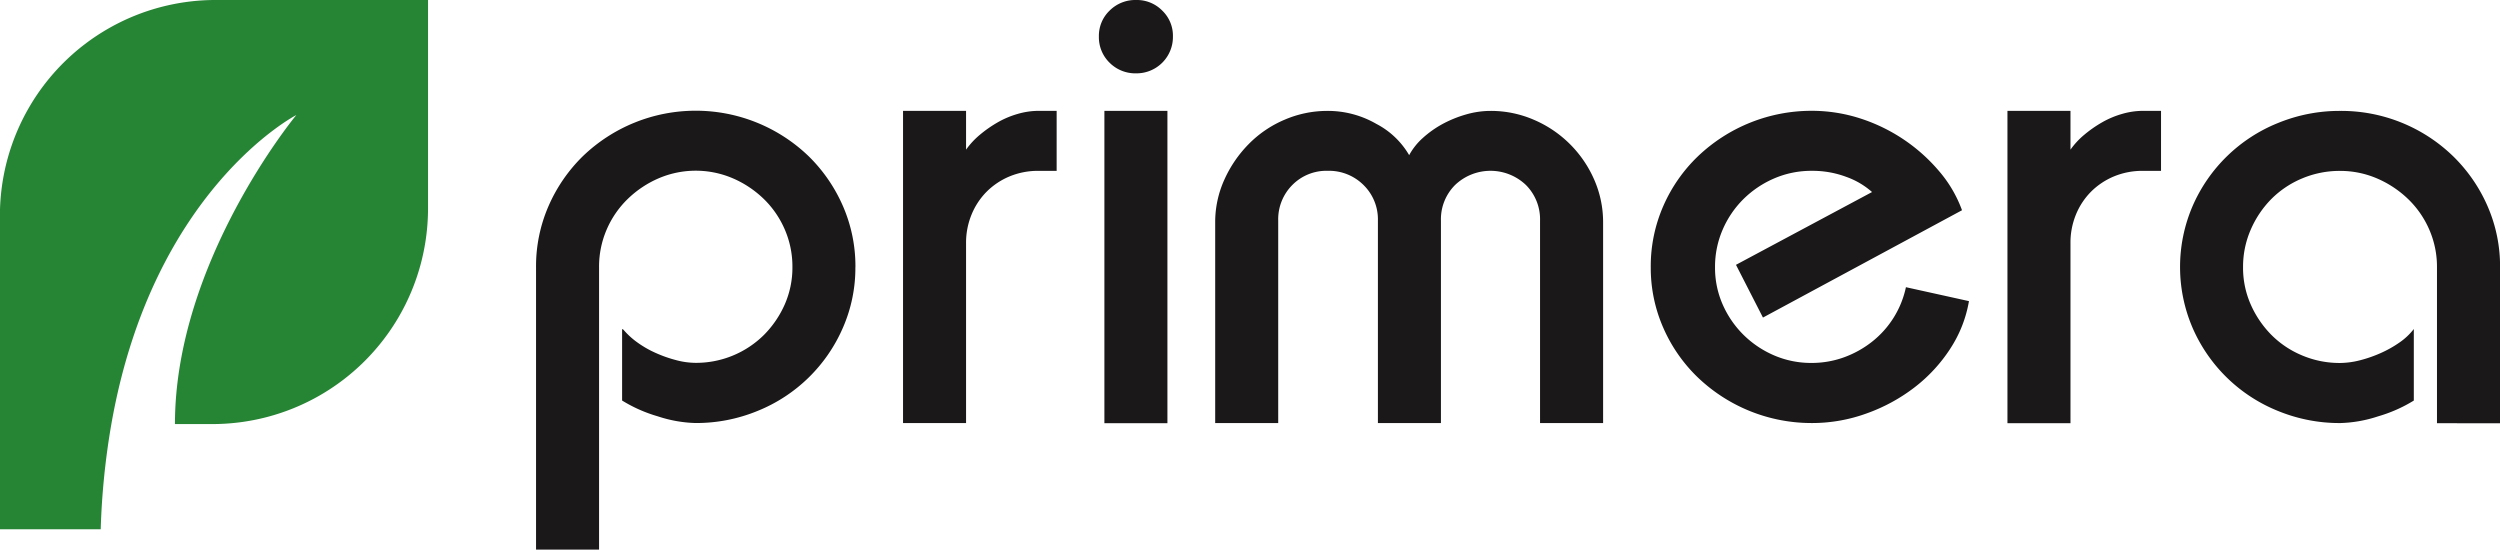 <svg xmlns="http://www.w3.org/2000/svg" width="158" height="34.743" viewBox="0 0 158 34.743"><path d="M13.695 0a13.632 13.632 0 00-13.7 13.568v19.883h6.37a47.086 47.086 0 01.673-6.65C9.653 11.943 18.729 7.269 18.729 7.269s-7.672 9.249-7.672 19.532h2.294a13.632 13.632 0 0013.7-13.568V0z" fill="#268435"/><path d="M71.81 4.635a2.3 2.3 0 01-1.683-.67 2.248 2.248 0 01-.677-1.667A2.205 2.205 0 0170.127.67 2.3 2.3 0 0171.81 0a2.248 2.248 0 011.644.67 2.2 2.2 0 01.675 1.628 2.3 2.3 0 01-2.319 2.337M54.06 16.889a9.421 9.421 0 01-.791 3.83 9.909 9.909 0 01-5.383 5.248 10.167 10.167 0 01-3.937.768 8.264 8.264 0 01-2.373-.422 9.087 9.087 0 01-2.259-1v-4.521l.078.039a4.906 4.906 0 00.871.8 6.408 6.408 0 001.163.67 8.118 8.118 0 001.295.458 4.841 4.841 0 001.24.173 6.088 6.088 0 004.334-1.781 6.4 6.4 0 001.3-1.915 5.776 5.776 0 00.483-2.357 5.9 5.9 0 00-.483-2.376 6.006 6.006 0 00-1.334-1.936 6.493 6.493 0 00-1.954-1.3 5.952 5.952 0 00-4.678 0 6.482 6.482 0 00-1.952 1.3 5.977 5.977 0 00-1.336 1.936 5.9 5.9 0 00-.483 2.376v17.854h-3.983V16.889a9.518 9.518 0 01.791-3.869 9.985 9.985 0 012.161-3.142 10.289 10.289 0 0114.281 0 9.983 9.983 0 012.161 3.142 9.518 9.518 0 01.791 3.869m11.558-6.091a4.683 4.683 0 00-1.8.344 4.493 4.493 0 00-1.45.958 4.41 4.41 0 00-.967 1.457 4.668 4.668 0 00-.349 1.8v11.379h-3.983V7.006h3.983v2.453a4.992 4.992 0 01.871-.939 7.717 7.717 0 011.122-.784 5.687 5.687 0 011.277-.538 4.74 4.74 0 011.295-.192h1.16V10.8zm4.177-3.792h3.983v19.741h-3.983zm27.533 19.73v-12.8a3.065 3.065 0 00-.889-2.241 3.242 3.242 0 00-4.484 0 3.058 3.058 0 00-.891 2.241v12.8h-3.983v-12.8a3.036 3.036 0 00-.907-2.241 3.091 3.091 0 00-2.262-.9 3.024 3.024 0 00-2.243.9 3.065 3.065 0 00-.889 2.241v12.8H76.8v-12.68a6.5 6.5 0 01.579-2.7 7.673 7.673 0 011.548-2.259 7.011 7.011 0 012.262-1.532 6.824 6.824 0 012.727-.556 6.12 6.12 0 013.073.823 5.14 5.14 0 012.07 1.974 4.035 4.035 0 01.85-1.074 6.482 6.482 0 011.236-.882 7.4 7.4 0 011.489-.611 5.625 5.625 0 011.566-.23 6.824 6.824 0 012.727.556 7.27 7.27 0 013.828 3.792 6.669 6.669 0 01.561 2.7v12.681zm25.923-4.694a9.858 9.858 0 01-2.246 2.433 11.054 11.054 0 01-3.023 1.648 10.084 10.084 0 01-3.468.613 10.4 10.4 0 01-7.207-2.875 9.766 9.766 0 01-2.189-3.142 9.385 9.385 0 01-.793-3.83 9.481 9.481 0 01.793-3.869 9.769 9.769 0 012.189-3.142 10.4 10.4 0 017.207-2.875 9.959 9.959 0 013.041.479 10.921 10.921 0 015.009 3.354 7.96 7.96 0 011.432 2.451l-12.58 6.783-1.705-3.333 8.6-4.6a4.943 4.943 0 00-1.628-.958 6.064 6.064 0 00-2.17-.383 5.934 5.934 0 00-2.385.479 6.3 6.3 0 00-1.938 1.3 6.152 6.152 0 00-1.32 1.936 5.9 5.9 0 00-.483 2.376 5.74 5.74 0 00.483 2.357 6.2 6.2 0 001.313 1.915 6.265 6.265 0 001.933 1.3 5.908 5.908 0 002.378.479 5.976 5.976 0 002.011-.344 6.376 6.376 0 001.781-.978 5.953 5.953 0 002.166-3.465l3.983.88a7.9 7.9 0 01-1.183 3.007m12.163-11.24a4.683 4.683 0 00-1.8.344 4.493 4.493 0 00-1.45.958 4.41 4.41 0 00-.967 1.457 4.666 4.666 0 00-.347 1.8v11.39h-3.983V7.006h3.983v2.453a4.9 4.9 0 01.869-.939 7.713 7.713 0 011.122-.784 5.687 5.687 0 011.277-.538 4.739 4.739 0 011.295-.192h1.16V10.8zm18.599 15.949v-9.858a5.866 5.866 0 00-.486-2.376 5.977 5.977 0 00-1.338-1.933 6.553 6.553 0 00-1.958-1.3 5.883 5.883 0 00-2.348-.479 6.1 6.1 0 00-2.4.479 5.993 5.993 0 00-1.94 1.3 6.324 6.324 0 00-1.3 1.933 5.866 5.866 0 00-.486 2.376 5.741 5.741 0 00.486 2.357 6.4 6.4 0 001.3 1.915 6 6 0 001.942 1.3 6.072 6.072 0 002.405.479 5.2 5.2 0 001.261-.171 8.141 8.141 0 001.318-.461 7.036 7.036 0 001.186-.67 4.022 4.022 0 00.894-.844v4.521a9.163 9.163 0 01-2.264 1 8.3 8.3 0 01-2.378.422 10.244 10.244 0 01-3.944-.766 9.921 9.921 0 01-5.394-5.248 9.741 9.741 0 010-7.7 9.92 9.92 0 015.394-5.248 10.242 10.242 0 013.944-.766 10.154 10.154 0 017.134 2.873 9.949 9.949 0 012.166 3.142 9.491 9.491 0 01.793 3.869v9.858z" fill="#1a1818"/></svg>